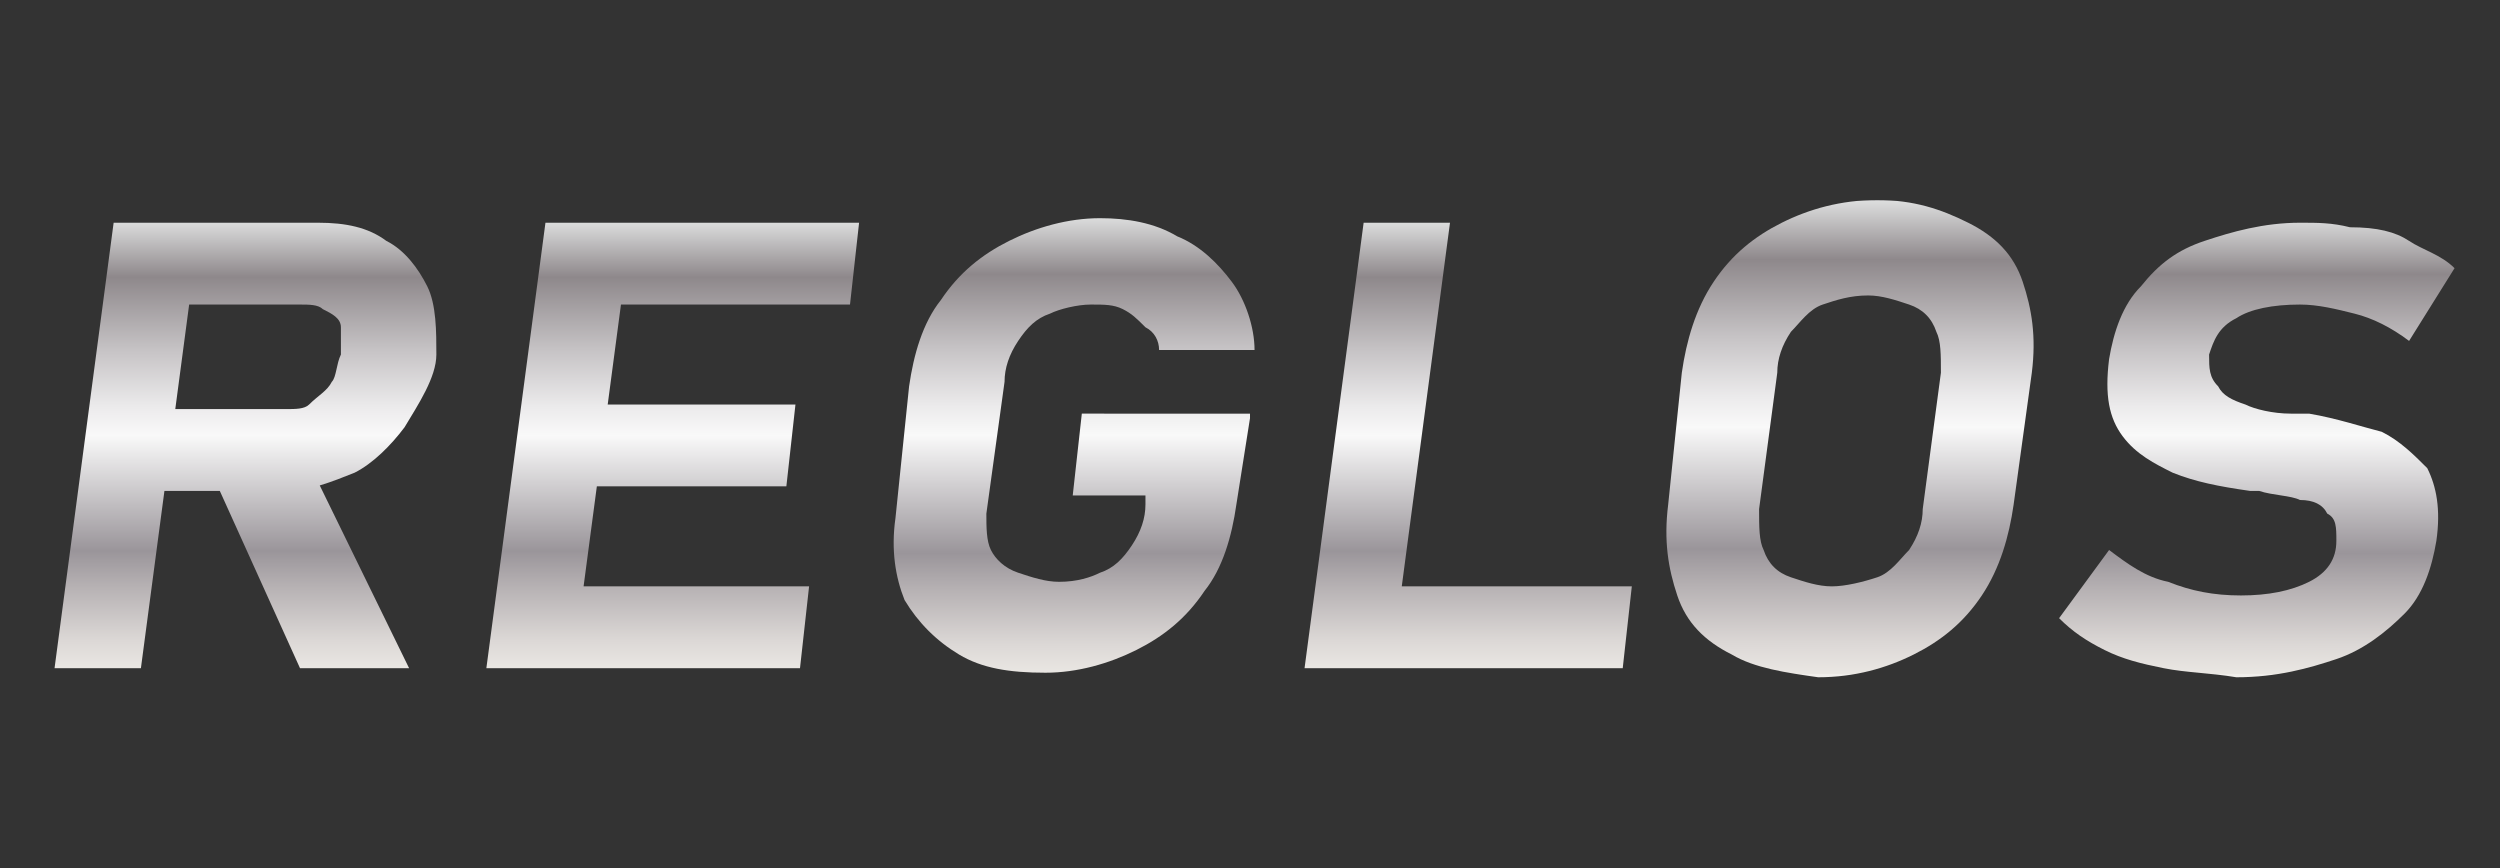 <?xml version="1.0" encoding="utf-8"?>
<!-- Generator: Adobe Illustrator 25.0.0, SVG Export Plug-In . SVG Version: 6.00 Build 0)  -->
<svg version="1.1" id="logo" xmlns="http://www.w3.org/2000/svg" xmlns:xlink="http://www.w3.org/1999/xlink" x="0px" y="0px"
	 viewBox="0 0 55 19.1" style="enable-background:new 0 0 55 19.1;" xml:space="preserve">
<rect x="0" y="0" width="55" height="19.1" fill="#333333" stroke="none"/>
<style type="text/css">
	.st0{fill:url(#SVGID_1_);}
	.st1{fill:url(#SVGID_2_);}
	.st2{fill:url(#SVGID_3_);}
	.st3{fill:url(#SVGID_4_);}
	.st4{fill:url(#SVGID_5_);}
	.st5{fill:url(#SVGID_6_);}
</style>
<g>
	<linearGradient id="SVGID_1_" gradientUnits="userSpaceOnUse" x1="5.345" y1="14.722" x2="5.345" y2="4.875">
		<stop  offset="0" style="stop-color:#F0EEEB"/>
		<stop  offset="0" style="stop-color:#EAE7E3"/>
		<stop  offset="6.363168e-02" style="stop-color:#DCD8D6"/>
		<stop  offset="0.185" style="stop-color:#B6B1B3"/>
		<stop  offset="0.264" style="stop-color:#9A959A"/>
		<stop  offset="0.522" style="stop-color:#F9F9F9"/>
		<stop  offset="0.588" style="stop-color:#EBEAEB"/>
		<stop  offset="0.713" style="stop-color:#C6C3C5"/>
		<stop  offset="0.876" style="stop-color:#8E888B"/>
		<stop  offset="1" style="stop-color:#DCDDDD"/>
		<stop  offset="1" style="stop-color:#B5B5B6"/>
	</linearGradient>
	<path class="st0" d="M2.5,4.9h1.9l-1.3,9.8H1.2L2.5,4.9z M2.7,9h3.6c0.2,0,0.4,0,0.5-0.1C7,8.7,7.2,8.6,7.3,8.4
		C7.4,8.3,7.4,8,7.5,7.8c0-0.2,0-0.4,0-0.6S7.3,6.9,7.1,6.8C7,6.7,6.8,6.7,6.6,6.7H3l0.2-1.8H7c0.6,0,1.1,0.1,1.5,0.4
		c0.4,0.2,0.7,0.6,0.9,1c0.2,0.4,0.2,1,0.2,1.5S9.2,8.9,8.9,9.4c-0.3,0.4-0.7,0.8-1.1,1c-0.5,0.2-1,0.4-1.5,0.4H2.5L2.7,9z
		 M4.7,10.5l2.1-0.3L9,14.7H6.6L4.7,10.5z"/>
	<linearGradient id="SVGID_2_" gradientUnits="userSpaceOnUse" x1="14.786" y1="14.722" x2="14.786" y2="4.882">
		<stop  offset="0" style="stop-color:#F0EEEB"/>
		<stop  offset="0" style="stop-color:#EAE7E3"/>
		<stop  offset="6.363168e-02" style="stop-color:#DCD8D6"/>
		<stop  offset="0.185" style="stop-color:#B6B1B3"/>
		<stop  offset="0.264" style="stop-color:#9A959A"/>
		<stop  offset="0.522" style="stop-color:#F9F9F9"/>
		<stop  offset="0.588" style="stop-color:#EBEAEB"/>
		<stop  offset="0.713" style="stop-color:#C6C3C5"/>
		<stop  offset="0.876" style="stop-color:#8E888B"/>
		<stop  offset="1" style="stop-color:#DCDDDD"/>
		<stop  offset="1" style="stop-color:#B5B5B6"/>
	</linearGradient>
	<path class="st1" d="M12,4.9h1.9l-1.3,9.8h-1.9L12,4.9z M11.6,12.9h6.2l-0.2,1.8h-6.2L11.6,12.9z M12.1,8.9h5.4l-0.2,1.8h-5.4
		L12.1,8.9z M12.7,4.9h6.2l-0.2,1.8h-6.2L12.7,4.9z"/>
	<linearGradient id="SVGID_3_" gradientUnits="userSpaceOnUse" x1="23.573" y1="14.823" x2="23.573" y2="4.781">
		<stop  offset="0" style="stop-color:#F0EEEB"/>
		<stop  offset="0" style="stop-color:#EAE7E3"/>
		<stop  offset="6.363168e-02" style="stop-color:#DCD8D6"/>
		<stop  offset="0.185" style="stop-color:#B6B1B3"/>
		<stop  offset="0.264" style="stop-color:#9A959A"/>
		<stop  offset="0.522" style="stop-color:#F9F9F9"/>
		<stop  offset="0.588" style="stop-color:#EBEAEB"/>
		<stop  offset="0.713" style="stop-color:#C6C3C5"/>
		<stop  offset="0.876" style="stop-color:#8E888B"/>
		<stop  offset="1" style="stop-color:#DCDDDD"/>
		<stop  offset="1" style="stop-color:#B5B5B6"/>
	</linearGradient>
	<path class="st2" d="M27.5,9.2l-0.3,1.9c-0.1,0.7-0.3,1.4-0.7,1.9c-0.4,0.6-0.9,1-1.5,1.3c-0.6,0.3-1.3,0.5-2,0.5
		c-0.8,0-1.4-0.1-1.9-0.4c-0.5-0.3-0.9-0.7-1.2-1.2c-0.2-0.5-0.3-1.1-0.2-1.8L20,8.5c0.1-0.7,0.3-1.4,0.7-1.9c0.4-0.6,0.9-1,1.5-1.3
		c0.6-0.3,1.3-0.5,2-0.5c0.6,0,1.2,0.1,1.7,0.4c0.5,0.2,0.9,0.6,1.2,1c0.3,0.4,0.5,1,0.5,1.5h-2.1c0-0.2-0.1-0.4-0.3-0.5
		C25,7,24.9,6.9,24.7,6.8c-0.2-0.1-0.4-0.1-0.7-0.1c-0.3,0-0.7,0.1-0.9,0.2c-0.3,0.1-0.5,0.3-0.7,0.6c-0.2,0.3-0.3,0.6-0.3,0.9
		l-0.4,2.9c0,0.3,0,0.6,0.1,0.8c0.1,0.2,0.3,0.4,0.6,0.5c0.3,0.1,0.6,0.2,0.9,0.2c0.4,0,0.7-0.1,0.9-0.2c0.3-0.1,0.5-0.3,0.7-0.6
		c0.2-0.3,0.3-0.6,0.3-0.9l0-0.2h-1.6l0.2-1.8H27.5z"/>
	<linearGradient id="SVGID_4_" gradientUnits="userSpaceOnUse" x1="32.238" y1="14.722" x2="32.238" y2="4.882">
		<stop  offset="0" style="stop-color:#F0EEEB"/>
		<stop  offset="0" style="stop-color:#EAE7E3"/>
		<stop  offset="6.363168e-02" style="stop-color:#DCD8D6"/>
		<stop  offset="0.185" style="stop-color:#B6B1B3"/>
		<stop  offset="0.264" style="stop-color:#9A959A"/>
		<stop  offset="0.522" style="stop-color:#F9F9F9"/>
		<stop  offset="0.588" style="stop-color:#EBEAEB"/>
		<stop  offset="0.713" style="stop-color:#C6C3C5"/>
		<stop  offset="0.876" style="stop-color:#8E888B"/>
		<stop  offset="1" style="stop-color:#DCDDDD"/>
		<stop  offset="1" style="stop-color:#B5B5B6"/>
	</linearGradient>
	<path class="st3" d="M30,4.9h1.9l-1.3,9.8h-1.9L30,4.9z M29.8,12.9h6.1l-0.2,1.8h-6.1L29.8,12.9z"/>
	<linearGradient id="SVGID_5_" gradientUnits="userSpaceOnUse" x1="40.767" y1="14.823" x2="40.767" y2="4.425">
		<stop  offset="0" style="stop-color:#F0EEEB"/>
		<stop  offset="0" style="stop-color:#EAE7E3"/>
		<stop  offset="6.363168e-02" style="stop-color:#DCD8D6"/>
		<stop  offset="0.185" style="stop-color:#B6B1B3"/>
		<stop  offset="0.264" style="stop-color:#9A959A"/>
		<stop  offset="0.522" style="stop-color:#F9F9F9"/>
		<stop  offset="0.588" style="stop-color:#EBEAEB"/>
		<stop  offset="0.713" style="stop-color:#C6C3C5"/>
		<stop  offset="0.876" style="stop-color:#8E888B"/>
		<stop  offset="1" style="stop-color:#DCDDDD"/>
		<stop  offset="1" style="stop-color:#B5B5B6"/>
	</linearGradient>
	<path class="st4" d="M38.1,14.4c-0.6-0.3-1-0.7-1.2-1.3c-0.2-0.6-0.3-1.2-0.2-2L37,8.2c0.1-0.7,0.3-1.4,0.7-2
		c0.4-0.6,0.9-1,1.5-1.3c0.6-0.3,1.3-0.5,2.1-0.5c0.8,0,1.4,0.2,2,0.5c0.6,0.3,1,0.7,1.2,1.3c0.2,0.6,0.3,1.2,0.2,2l-0.4,2.9
		c-0.1,0.7-0.3,1.4-0.7,2c-0.4,0.6-0.9,1-1.5,1.3c-0.6,0.3-1.3,0.5-2.1,0.5C39.3,14.8,38.6,14.7,38.1,14.4z M41.3,12.7
		c0.3-0.1,0.5-0.4,0.7-0.6c0.2-0.3,0.3-0.6,0.3-0.9l0.4-3c0-0.4,0-0.7-0.1-0.9c-0.1-0.3-0.3-0.5-0.6-0.6c-0.3-0.1-0.6-0.2-0.9-0.2
		c-0.4,0-0.7,0.1-1,0.2c-0.3,0.1-0.5,0.4-0.7,0.6c-0.2,0.3-0.3,0.6-0.3,0.9l-0.4,3c0,0.4,0,0.7,0.1,0.9c0.1,0.3,0.3,0.5,0.6,0.6
		c0.3,0.1,0.6,0.2,0.9,0.2S41,12.8,41.3,12.7z"/>
	<linearGradient id="SVGID_6_" gradientUnits="userSpaceOnUse" x1="49.674" y1="14.823" x2="49.674" y2="4.781">
		<stop  offset="0" style="stop-color:#F0EEEB"/>
		<stop  offset="0" style="stop-color:#EAE7E3"/>
		<stop  offset="6.363168e-02" style="stop-color:#DCD8D6"/>
		<stop  offset="0.185" style="stop-color:#B6B1B3"/>
		<stop  offset="0.264" style="stop-color:#9A959A"/>
		<stop  offset="0.522" style="stop-color:#F9F9F9"/>
		<stop  offset="0.588" style="stop-color:#EBEAEB"/>
		<stop  offset="0.713" style="stop-color:#C6C3C5"/>
		<stop  offset="0.876" style="stop-color:#8E888B"/>
		<stop  offset="1" style="stop-color:#DCDDDD"/>
		<stop  offset="1" style="stop-color:#B5B5B6"/>
	</linearGradient>
	<path class="st5" d="M47.6,14.7c-0.5-0.1-0.9-0.2-1.3-0.4c-0.4-0.2-0.7-0.4-1-0.7l1.1-1.5c0.4,0.3,0.8,0.6,1.3,0.7
		c0.5,0.2,1,0.3,1.6,0.3c0.6,0,1.1-0.1,1.5-0.3c0.4-0.2,0.6-0.5,0.6-0.9l0,0c0-0.3,0-0.5-0.2-0.6c-0.1-0.2-0.3-0.3-0.6-0.3
		c-0.2-0.1-0.6-0.1-0.9-0.2c0,0,0,0,0,0c0,0,0,0,0,0l-0.2,0c-0.7-0.1-1.2-0.2-1.7-0.4c-0.4-0.2-0.8-0.4-1.1-0.8
		c-0.3-0.4-0.4-0.9-0.3-1.7l0,0c0.1-0.6,0.3-1.2,0.7-1.6c0.4-0.5,0.8-0.8,1.4-1c0.6-0.2,1.3-0.4,2.1-0.4c0.4,0,0.7,0,1.1,0.1
		C52.3,5,52.7,5.1,53,5.3c0.3,0.2,0.7,0.3,1,0.6l-1,1.6c-0.4-0.3-0.8-0.5-1.2-0.6c-0.4-0.1-0.8-0.2-1.2-0.2c-0.6,0-1.1,0.1-1.4,0.3
		c-0.4,0.2-0.5,0.5-0.6,0.8l0,0c0,0.3,0,0.5,0.2,0.7c0.1,0.2,0.3,0.3,0.6,0.4c0.2,0.1,0.6,0.2,1,0.2c0,0,0,0,0.1,0c0,0,0,0,0.1,0
		c0,0,0.1,0,0.1,0c0,0,0.1,0,0.1,0c0.6,0.1,1.2,0.3,1.6,0.4c0.4,0.2,0.7,0.5,1,0.8c0.2,0.4,0.3,0.9,0.2,1.6l0,0
		c-0.1,0.6-0.3,1.2-0.7,1.6c-0.4,0.4-0.9,0.8-1.5,1c-0.6,0.2-1.3,0.4-2.2,0.4C48.6,14.8,48.1,14.8,47.6,14.7z"/>
</g>
</svg>
